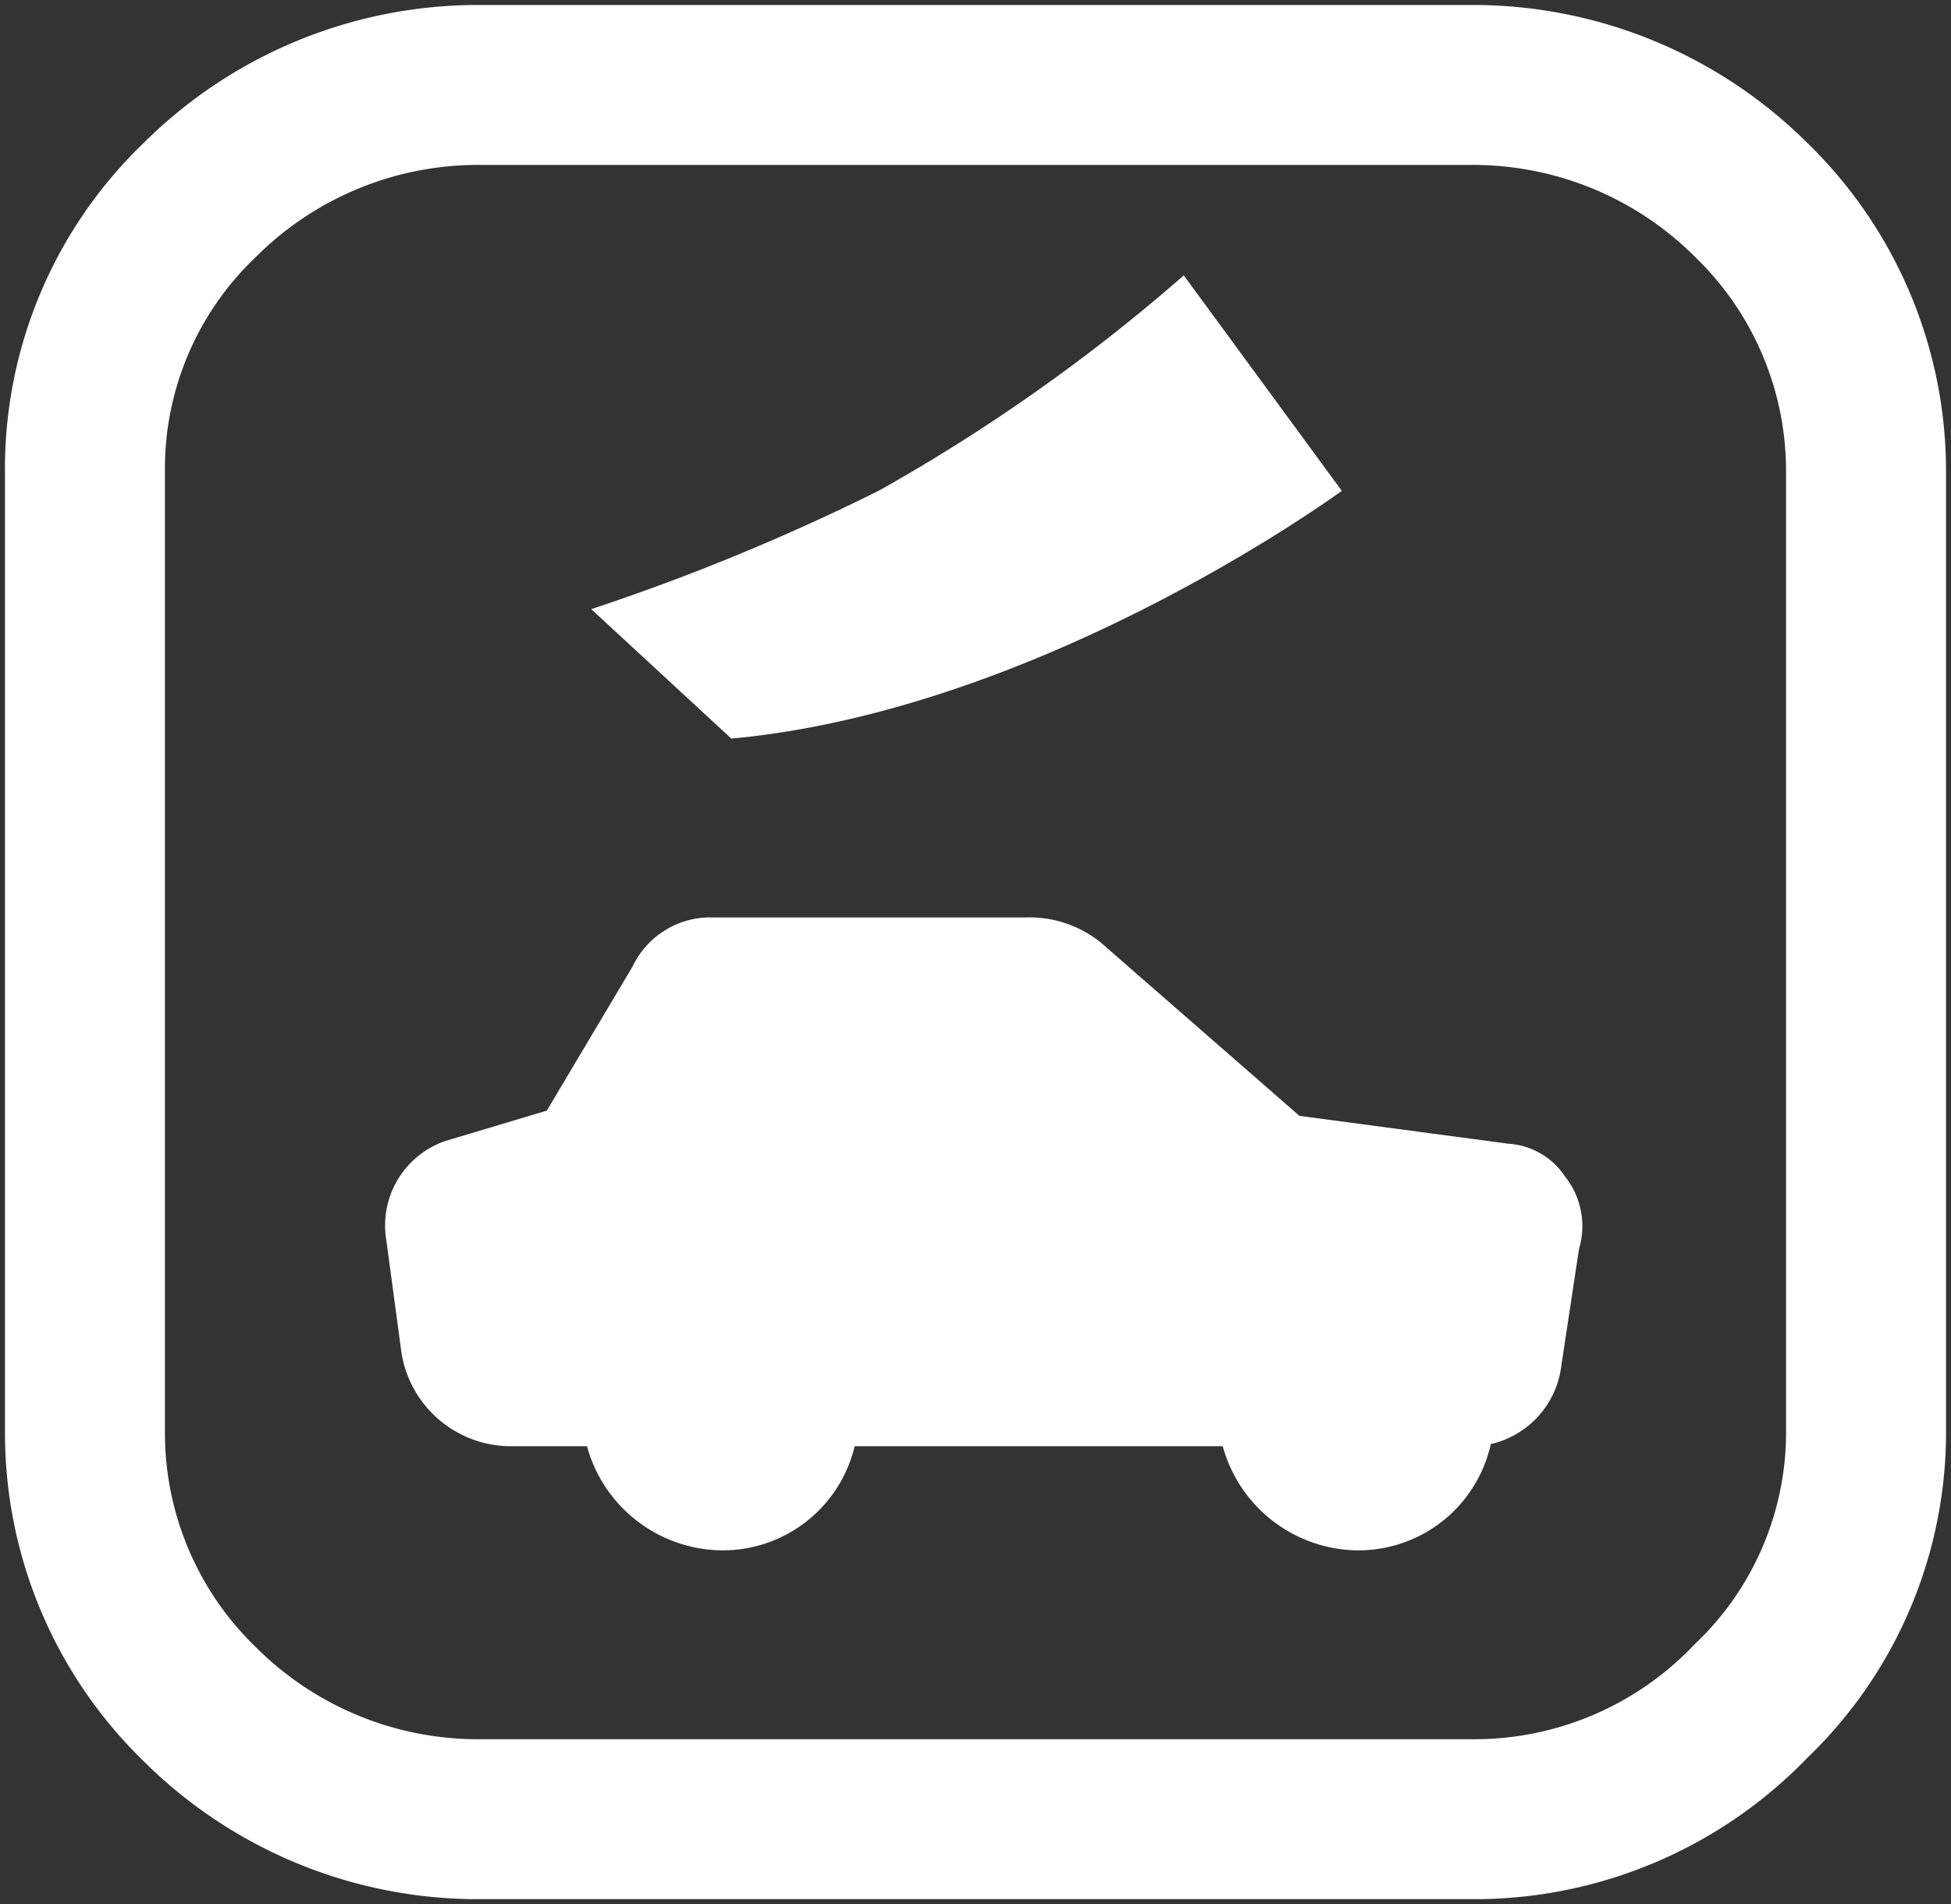<svg xmlns="http://www.w3.org/2000/svg" xmlns:xlink="http://www.w3.org/1999/xlink" width="42.686" height="41.665" viewBox="0 0 42.686 41.665"><rect x="0" y="0" width="42.686" height="41.665" fill="#333333" stroke="none"/><defs><style>.a,.c{fill:none;}.b{clip-path:url(#a);}.c,.d{stroke:#fff;}.c{stroke-width:3.5px;}.d,.e{fill:#fff;}.d{stroke-width:0.806px;}</style><clipPath id="a"><rect class="a" width="42.686" height="41.665"/></clipPath></defs><g class="b"><path class="c" d="M31.938,39.559H10.254a8.617,8.617,0,0,1-6.128-2.514,8.26,8.26,0,0,1-2.514-5.971V10.1A8.131,8.131,0,0,1,4.126,4.126a8.617,8.617,0,0,1,6.128-2.514H31.938a8.617,8.617,0,0,1,6.128,2.514A8.26,8.26,0,0,1,40.58,10.1V31a8.131,8.131,0,0,1-2.514,5.971A8.379,8.379,0,0,1,31.938,39.559Z" transform="translate(0.247 0.247)"/><path class="d" d="M33.845,26.21a1.2,1.2,0,0,0-.943-.55l-4.714-.629-4.321-3.771a2.074,2.074,0,0,0-1.493-.55H15.54a1.484,1.484,0,0,0-1.414.864l-1.964,3.3L9.8,25.582A1.55,1.55,0,0,0,8.783,27.31L9.1,29.667a2.027,2.027,0,0,0,1.964,1.807H13.1A2.691,2.691,0,0,0,15.7,33.752a2.563,2.563,0,0,0,2.593-2.278H27.01A2.691,2.691,0,0,0,29.6,33.752,2.563,2.563,0,0,0,32.2,31.474a1.6,1.6,0,0,0,1.493-1.414l.393-2.593A1.34,1.34,0,0,0,33.845,26.21Z" transform="translate(0.068 -0.232)"/><path class="e" d="M12.974,13.189A48.139,48.139,0,0,0,19.26,10.6a39.433,39.433,0,0,0,6.678-4.714L29.395,10.6s-6.521,4.792-13.356,5.421" transform="translate(-0.038 0.14)"/></g></svg>